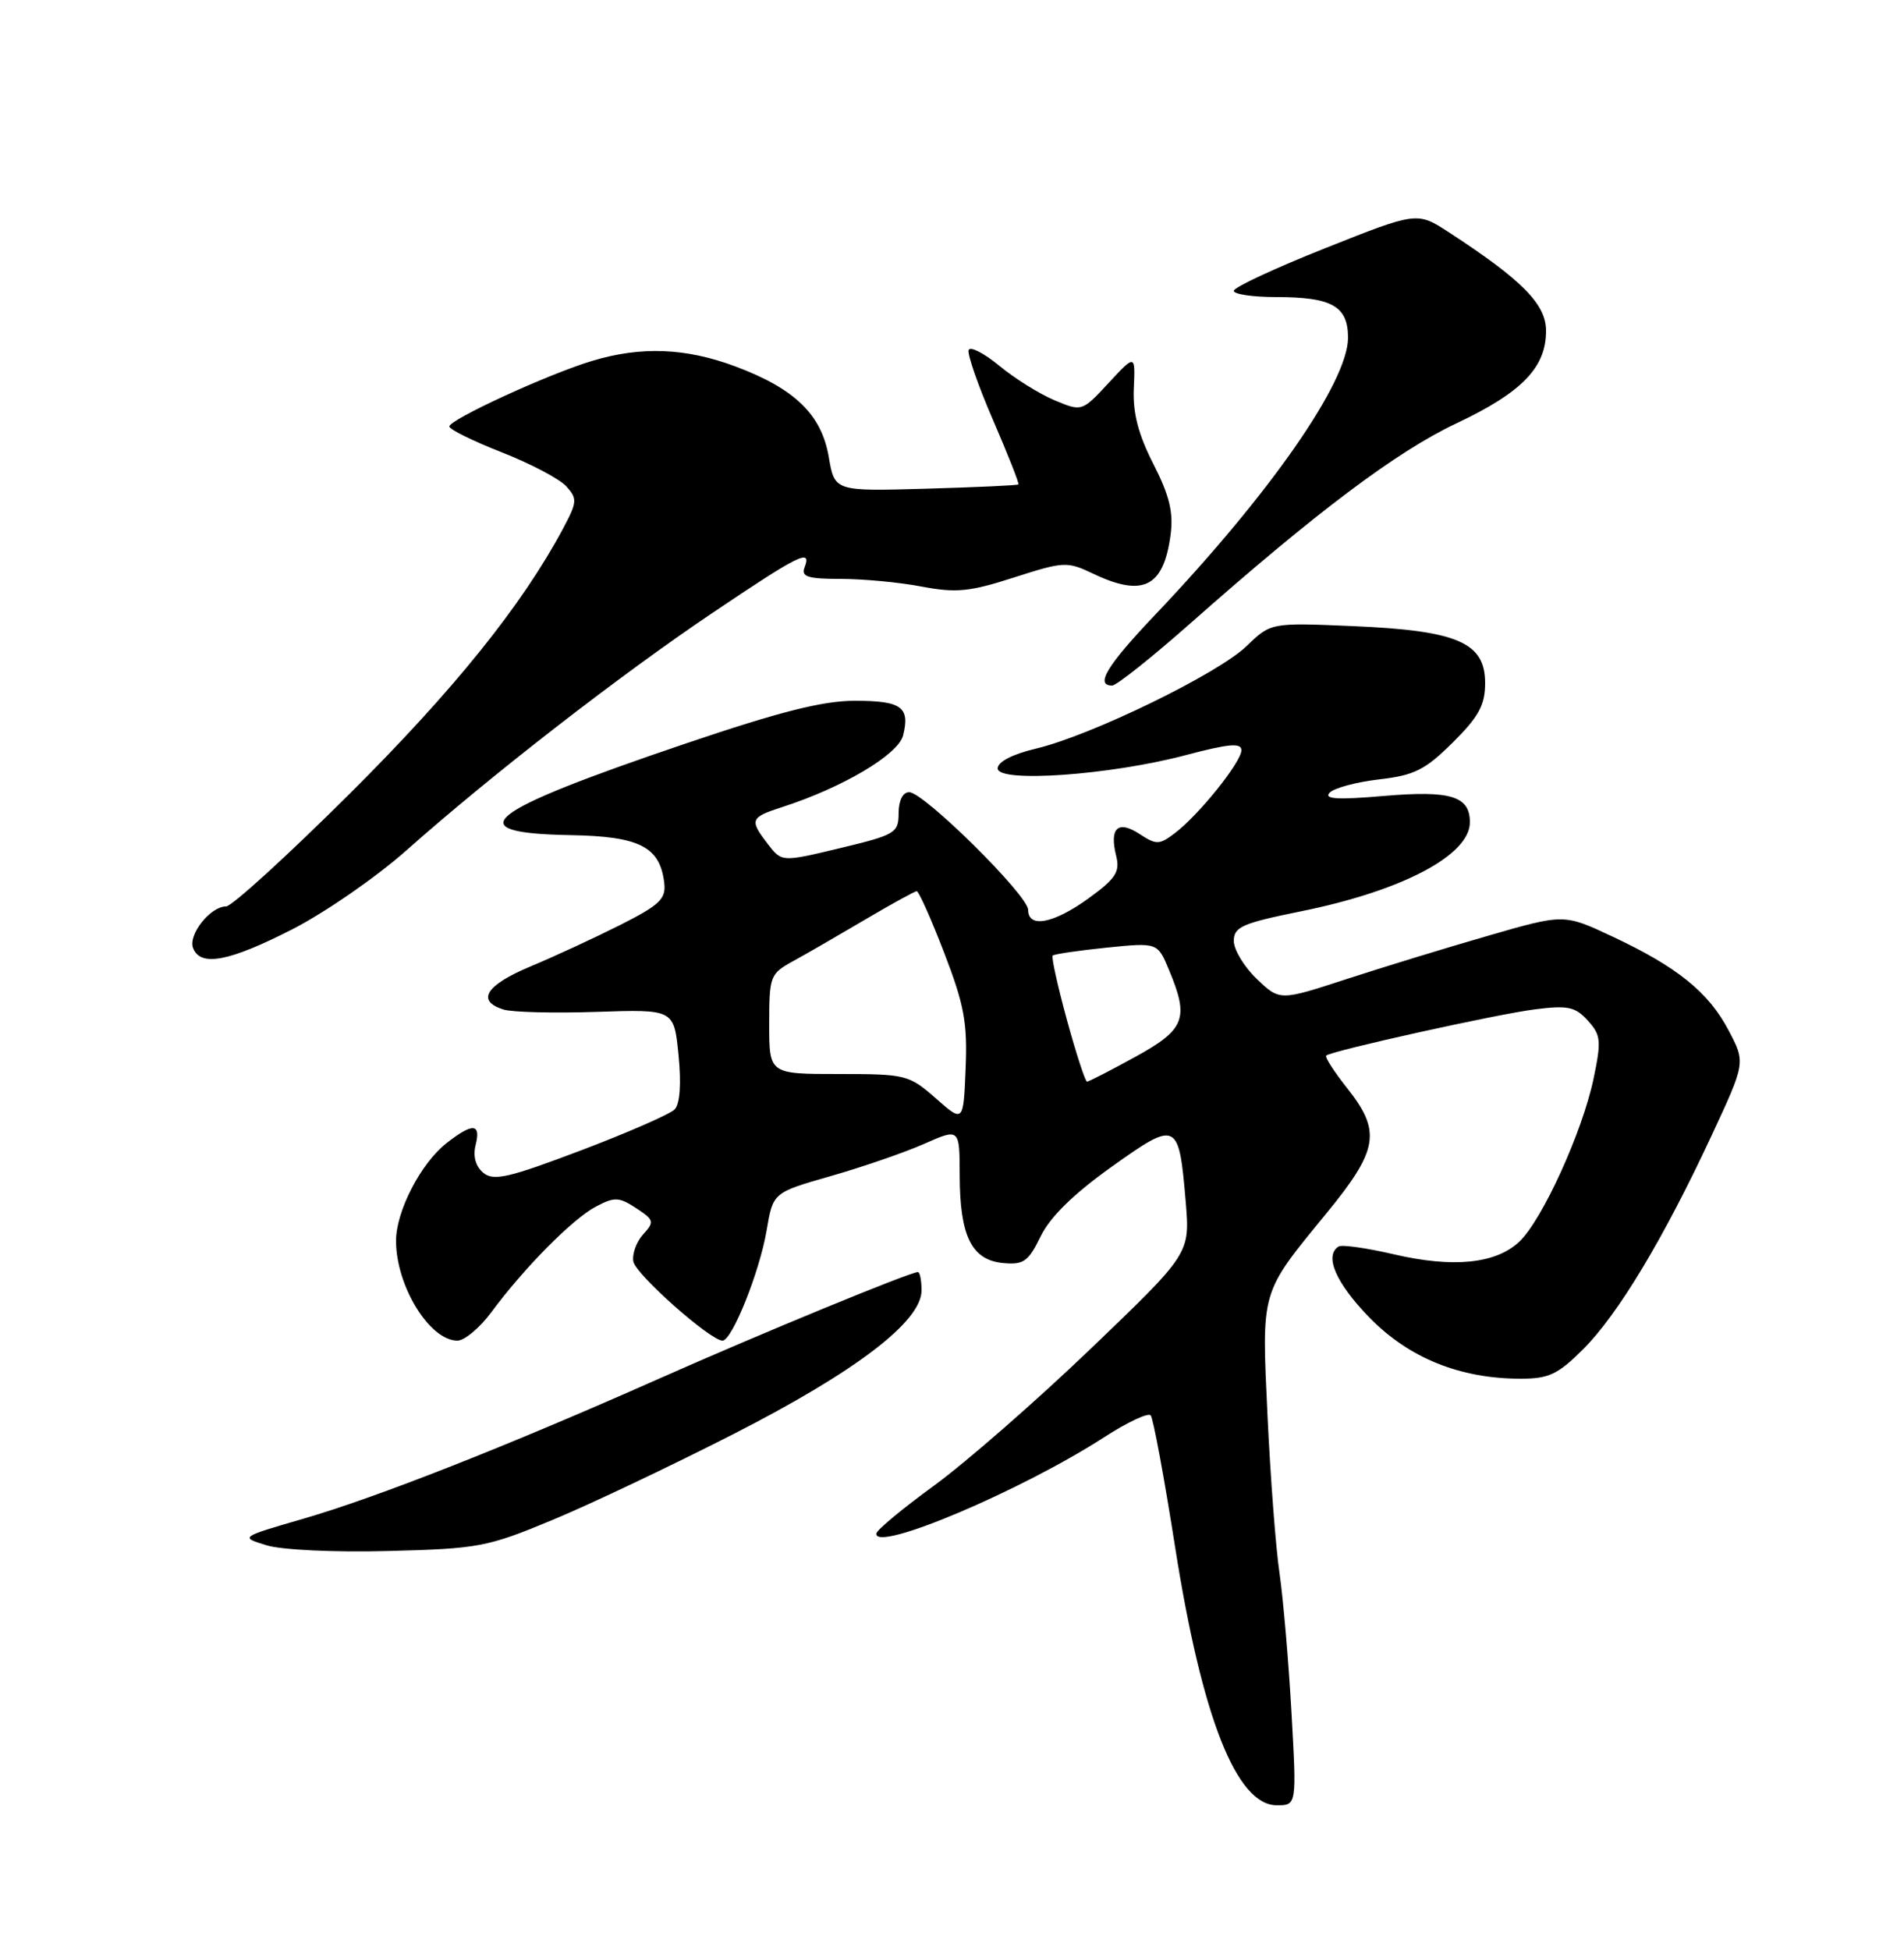 <?xml version="1.0" encoding="UTF-8" standalone="no"?>
<!DOCTYPE svg PUBLIC "-//W3C//DTD SVG 1.1//EN" "http://www.w3.org/Graphics/SVG/1.1/DTD/svg11.dtd" >
<svg xmlns="http://www.w3.org/2000/svg" xmlns:xlink="http://www.w3.org/1999/xlink" version="1.1" viewBox="0 0 250 256">
 <g >
 <path fill="currentColor"
d=" M 169.57 224.75 C 169.19 218.01 168.48 209.80 168.00 206.50 C 167.51 203.20 166.81 193.94 166.43 185.92 C 165.65 169.23 165.45 169.93 174.13 159.33 C 181.00 150.95 181.40 148.55 176.88 142.85 C 175.16 140.68 173.93 138.76 174.13 138.58 C 174.84 137.95 196.54 133.14 201.54 132.51 C 205.87 131.96 206.84 132.17 208.48 133.98 C 210.21 135.89 210.28 136.62 209.23 141.65 C 207.76 148.62 202.49 160.19 199.48 163.02 C 196.39 165.92 190.80 166.48 183.02 164.67 C 179.46 163.84 176.20 163.38 175.77 163.64 C 173.85 164.83 175.38 168.40 179.75 172.91 C 184.95 178.27 191.67 181.00 199.68 181.00 C 203.37 181.00 204.57 180.43 207.89 177.11 C 212.46 172.54 218.44 162.59 224.71 149.13 C 229.20 139.50 229.20 139.50 226.97 135.27 C 224.32 130.24 220.22 126.94 211.67 122.93 C 205.35 119.97 205.35 119.97 195.42 122.84 C 189.97 124.41 181.57 126.98 176.76 128.55 C 168.03 131.40 168.03 131.40 165.01 128.51 C 163.36 126.93 162.00 124.68 162.00 123.53 C 162.00 121.69 163.09 121.21 170.77 119.65 C 184.10 116.96 193.00 112.27 193.00 107.95 C 193.00 104.52 190.49 103.75 181.77 104.49 C 175.65 105.02 173.78 104.91 174.58 104.07 C 175.17 103.45 178.09 102.67 181.08 102.32 C 185.71 101.79 187.12 101.08 190.75 97.48 C 194.18 94.07 195.00 92.57 195.00 89.66 C 195.00 84.35 191.36 82.78 177.68 82.20 C 166.87 81.74 166.87 81.74 163.68 84.82 C 159.93 88.45 143.29 96.55 136.06 98.27 C 132.94 99.01 131.00 100.01 131.00 100.88 C 131.00 102.81 145.82 101.76 155.75 99.12 C 161.35 97.64 163.00 97.49 163.00 98.49 C 163.00 100.03 157.43 106.97 154.27 109.37 C 152.22 110.93 151.84 110.94 149.61 109.48 C 146.78 107.63 145.64 108.71 146.56 112.38 C 147.08 114.46 146.50 115.35 142.94 117.93 C 138.34 121.26 135.00 121.90 135.00 119.45 C 135.00 117.55 121.30 104.00 119.38 104.00 C 118.54 104.00 118.00 105.08 117.99 106.75 C 117.99 109.35 117.57 109.60 110.32 111.34 C 102.65 113.18 102.65 113.18 100.84 110.84 C 98.37 107.62 98.48 107.32 102.75 105.94 C 110.67 103.38 117.95 99.06 118.58 96.55 C 119.51 92.82 118.37 92.00 112.25 92.00 C 108.04 92.00 102.42 93.42 90.07 97.60 C 63.41 106.63 59.95 109.38 74.95 109.64 C 84.00 109.80 86.67 111.17 87.22 115.94 C 87.46 118.01 86.61 118.82 81.42 121.44 C 78.08 123.12 72.79 125.57 69.67 126.87 C 63.79 129.33 62.49 131.39 66.09 132.53 C 67.23 132.89 72.74 133.03 78.34 132.84 C 88.50 132.50 88.50 132.50 89.09 138.50 C 89.47 142.28 89.28 144.92 88.59 145.64 C 87.99 146.26 82.45 148.69 76.27 151.03 C 66.77 154.63 64.81 155.08 63.46 153.97 C 62.45 153.12 62.08 151.81 62.45 150.32 C 63.18 147.45 62.06 147.38 58.61 150.09 C 55.24 152.74 52.00 159.02 52.00 162.90 C 52.00 168.83 56.41 176.00 60.06 176.00 C 60.99 176.00 63.01 174.31 64.53 172.25 C 68.81 166.46 75.21 159.99 78.25 158.40 C 80.69 157.11 81.28 157.14 83.53 158.61 C 85.89 160.16 85.95 160.40 84.44 162.06 C 83.55 163.05 82.98 164.65 83.16 165.62 C 83.49 167.33 93.27 176.00 94.87 176.00 C 96.12 176.00 99.74 166.97 100.66 161.53 C 101.50 156.56 101.50 156.56 109.11 154.39 C 113.30 153.19 118.81 151.29 121.36 150.16 C 126.00 148.11 126.00 148.11 126.01 154.31 C 126.03 162.27 127.57 165.40 131.66 165.81 C 134.40 166.07 135.01 165.65 136.64 162.31 C 137.88 159.76 140.97 156.74 145.93 153.20 C 154.57 147.04 154.79 147.15 155.69 157.80 C 156.25 164.57 156.25 164.57 143.25 177.03 C 136.10 183.89 126.84 191.97 122.69 195.00 C 118.53 198.03 115.10 200.87 115.06 201.33 C 114.87 203.85 134.08 195.72 145.00 188.67 C 148.03 186.71 150.77 185.43 151.09 185.81 C 151.42 186.19 152.87 194.01 154.31 203.20 C 157.83 225.51 162.36 237.00 167.65 237.00 C 170.26 237.00 170.26 237.00 169.57 224.75 Z  M 72.50 199.56 C 77.45 197.51 88.16 192.42 96.30 188.27 C 112.42 180.04 121.00 173.48 121.00 169.41 C 121.00 168.08 120.78 167.00 120.52 167.00 C 119.49 167.00 99.79 175.11 86.50 181.01 C 66.47 189.90 49.46 196.59 39.84 199.38 C 31.50 201.80 31.50 201.80 35.00 202.87 C 36.98 203.48 43.91 203.81 51.00 203.62 C 62.81 203.32 64.00 203.10 72.50 199.56 Z  M 38.38 122.00 C 42.68 119.80 49.42 115.14 53.35 111.65 C 64.50 101.75 81.44 88.61 93.57 80.45 C 105.02 72.74 106.61 71.96 105.64 74.50 C 105.17 75.72 106.07 76.00 110.39 76.00 C 113.33 76.00 118.11 76.45 121.03 77.01 C 125.55 77.86 127.33 77.69 133.15 75.81 C 139.69 73.71 140.12 73.69 143.52 75.31 C 150.09 78.44 152.78 77.09 153.70 70.22 C 154.09 67.27 153.56 65.07 151.45 60.93 C 149.46 57.04 148.73 54.22 148.87 51.00 C 149.07 46.50 149.07 46.50 145.56 50.28 C 142.06 54.05 142.06 54.05 138.47 52.55 C 136.50 51.73 133.23 49.69 131.20 48.01 C 129.17 46.34 127.36 45.42 127.18 45.97 C 127.00 46.51 128.44 50.66 130.40 55.17 C 132.35 59.69 133.85 63.48 133.72 63.60 C 133.60 63.72 128.12 63.97 121.54 64.16 C 109.59 64.50 109.59 64.50 108.82 60.00 C 107.87 54.43 104.37 51.03 96.57 48.11 C 90.04 45.67 84.19 45.44 77.78 47.37 C 72.00 49.10 59.00 55.08 59.00 55.99 C 59.00 56.37 62.10 57.90 65.88 59.38 C 69.67 60.87 73.49 62.88 74.36 63.85 C 75.83 65.47 75.79 65.92 73.90 69.45 C 68.49 79.55 59.57 90.61 45.87 104.25 C 37.71 112.36 30.43 119.00 29.68 119.00 C 27.62 119.00 24.68 122.71 25.35 124.46 C 26.31 126.96 30.06 126.25 38.38 122.00 Z  M 156.28 81.85 C 172.81 67.23 183.36 59.30 191.19 55.60 C 199.85 51.51 203.00 48.26 203.00 43.43 C 203.00 39.94 199.87 36.77 190.29 30.53 C 186.08 27.78 186.08 27.78 174.04 32.57 C 167.42 35.20 162.00 37.72 162.00 38.18 C 162.00 38.63 164.50 39.00 167.57 39.00 C 174.89 39.00 177.00 40.19 177.00 44.34 C 177.00 50.12 166.81 64.77 151.76 80.62 C 145.33 87.38 143.74 90.00 146.03 90.00 C 146.59 90.00 151.21 86.33 156.28 81.85 Z  M 122.87 144.19 C 119.35 141.10 118.95 141.00 110.12 141.00 C 101.00 141.00 101.00 141.00 101.00 134.45 C 101.00 128.16 101.12 127.84 104.10 126.20 C 105.81 125.27 110.06 122.81 113.55 120.75 C 117.04 118.69 120.11 117.00 120.37 117.00 C 120.64 117.00 122.26 120.63 123.97 125.08 C 126.60 131.89 127.04 134.27 126.79 140.27 C 126.50 147.39 126.50 147.39 122.87 144.19 Z  M 140.09 133.90 C 138.87 129.44 138.03 125.64 138.22 125.45 C 138.41 125.26 141.59 124.79 145.28 124.41 C 151.99 123.73 151.99 123.73 153.49 127.33 C 156.16 133.72 155.61 135.15 149.06 138.75 C 145.80 140.54 142.96 142.00 142.73 142.00 C 142.50 142.00 141.31 138.35 140.09 133.90 Z "/>
</g>
</svg>